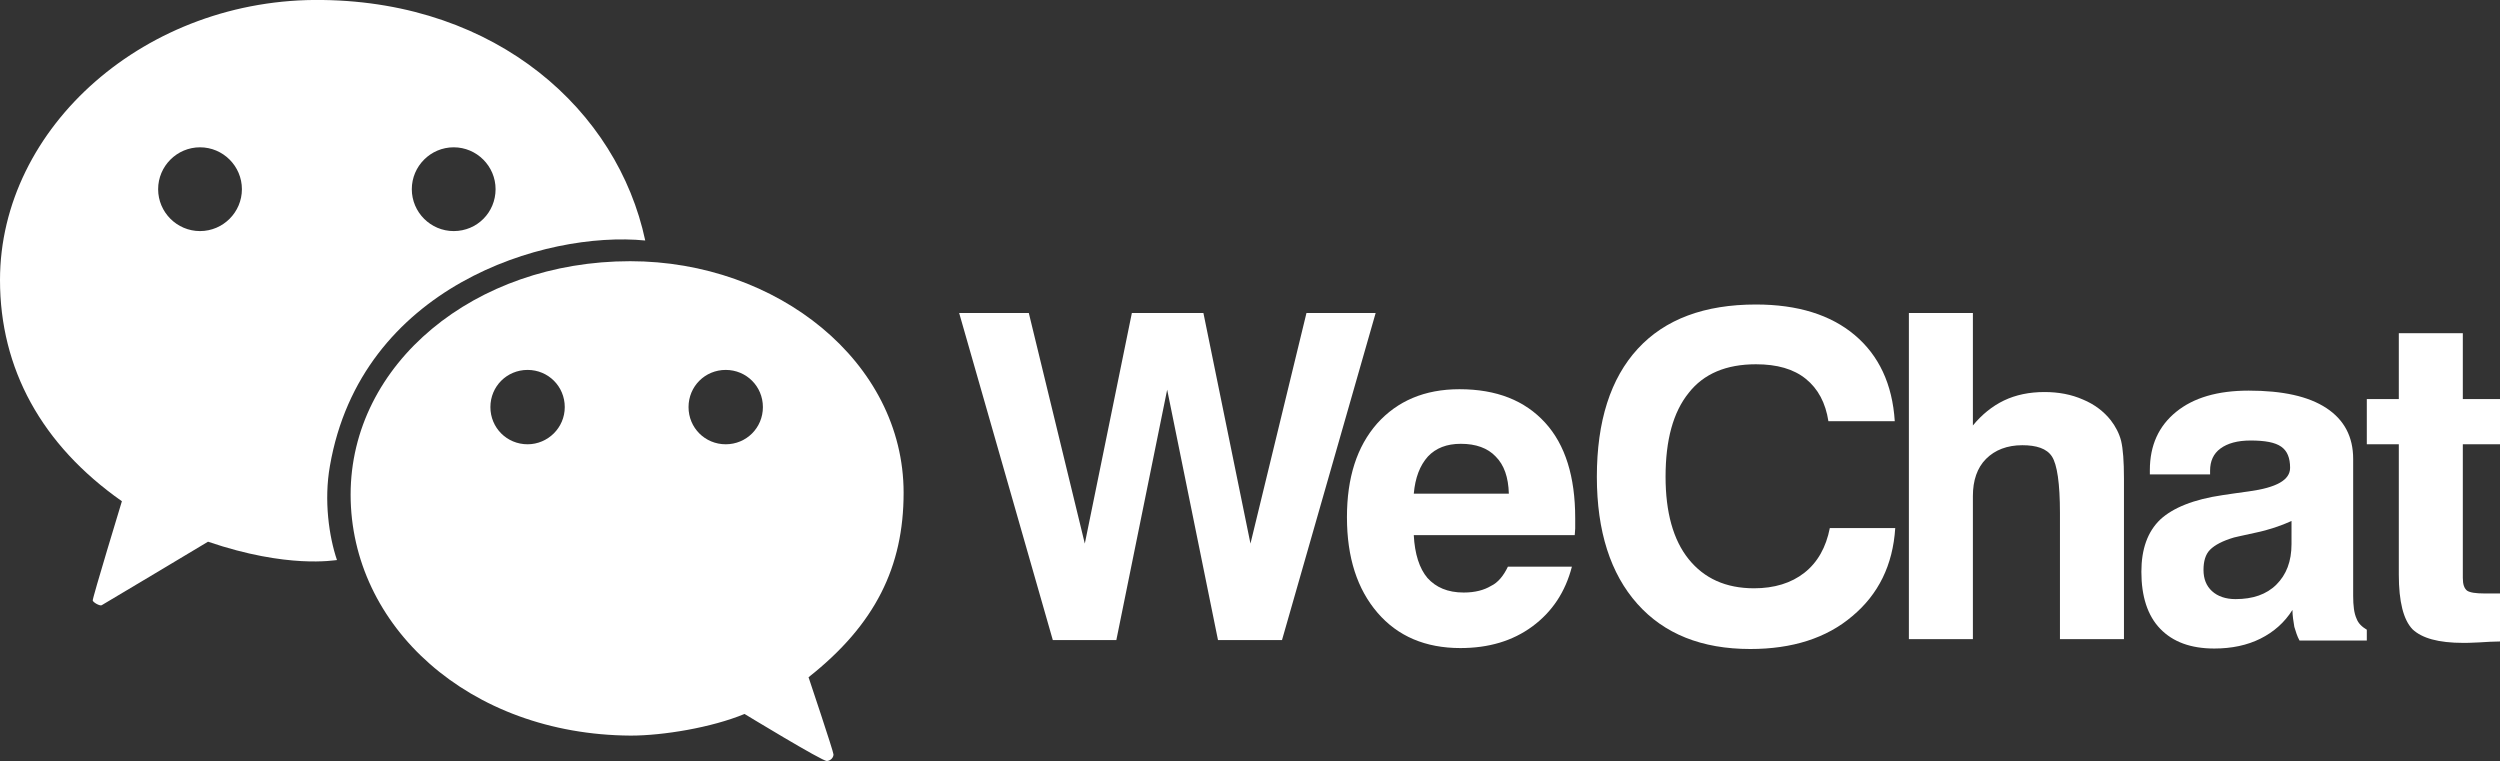 <?xml version="1.0" encoding="utf-8"?>
<!-- Generator: Adobe Illustrator 23.0.2, SVG Export Plug-In . SVG Version: 6.00 Build 0)  -->
<svg version="1.1" id="图层_1" xmlns="http://www.w3.org/2000/svg" xmlns:xlink="http://www.w3.org/1999/xlink" x="0px" y="0px"
	 viewBox="0 0 531.2 161.7" style="enable-background:new 0 0 531.2 161.7;" xml:space="preserve">
<rect x="0" y="0" width="531.2" height="161.7" fill="#333333" stroke="none"/>
<style type="text/css">
	.st0{fill:#FFFFFF;}
</style>
<g>
	<path class="st0" d="M68.6,0C31.1-0.6,0,27,0,59.5c0,18.8,8.8,35,25.9,47c0,0-6.3,20.7-6.2,21.1c0.1,0.4,1.5,1.2,1.9,1
		c0.4-0.2,22.6-13.5,22.6-13.5c17,5.8,26.9,3.9,27.4,3.9c-1.7-5-2.8-12.7-1.5-20c6.6-38.1,45.6-50,67-47.9
		C131.2,23.4,105.6,0.5,68.6,0z M42.5,49.1c-4.9,0-8.9-4-8.9-8.9s4-8.9,8.9-8.9s8.9,4,8.9,8.9S47.4,49.1,42.5,49.1z M96.4,49.1
		c-4.9,0-8.9-4-8.9-8.9s4-8.9,8.9-8.9s8.9,4,8.9,8.9S101.4,49.1,96.4,49.1z"/>
	<path class="st0" d="M192,104.7c0-27.8-26.9-49.2-58.1-49.2c-33.1,0-59.4,21.8-59.4,49.6c0,27.9,25.1,51,59.5,51.2
		c6.9,0,17.2-1.7,24.2-4.6c0,0,16.6,10.1,17.5,10s1.4-0.8,1.4-1.4s-5.3-16.4-5.3-16.4C186,132.7,192,120.4,192,104.7z M112.1,94.4
		c-4.4,0-7.9-3.5-7.9-7.9s3.5-7.9,7.9-7.9s7.9,3.5,7.9,7.9S116.4,94.4,112.1,94.4z M154.2,94.4c-4.4,0-7.9-3.5-7.9-7.9
		s3.5-7.9,7.9-7.9s7.9,3.5,7.9,7.9S158.6,94.4,154.2,94.4z"/>
</g>
<g>
	<g>
		<polygon class="st0" points="277.6,66.5 265.7,115.5 255.7,66.5 240.5,66.5 230.5,115.5 218.6,66.5 203.8,66.5 223.7,136 
			237.2,136 248,82.8 258.8,136 272.4,136 292.3,66.5 		"/>
		<path class="st0" d="M328.3,89.8c-4.3-4.7-10.3-7.1-18.2-7.1c-7.4,0-13.2,2.5-17.5,7.3c-4.3,4.9-6.4,11.5-6.4,19.9
			c0,8.6,2.2,15.3,6.5,20.3s10.2,7.5,17.6,7.5c6,0,11.1-1.5,15.3-4.6c4.2-3.1,7-7.3,8.4-12.7h-13.6c-0.9,1.9-2.1,3.4-3.6,4.1
			c-1.5,0.9-3.4,1.4-5.8,1.4c-3.4,0-5.9-1.1-7.7-3.1c-1.7-2-2.7-5.1-2.9-9.1h34.2c0-0.4,0.1-0.9,0.1-1.4s0-1.2,0-2.2
			C334.7,101.3,332.6,94.5,328.3,89.8z M300.4,104.9c0.3-3.4,1.3-6,3-7.9c1.7-1.8,4-2.7,7-2.7c3.2,0,5.7,0.9,7.4,2.7
			c1.8,1.8,2.7,4.4,2.8,7.9H300.4z"/>
	</g>
	<g>
		<path class="st0" d="M402.7,112.2L402.7,112.2C402.7,112.1,402.7,112.2,402.7,112.2L402.7,112.2z"/>
		<path class="st0" d="M383.4,121.7c-2.8,2.2-6.4,3.3-10.7,3.3c-6,0-10.6-2.1-13.9-6.2s-4.9-10-4.9-17.5c0-7.8,1.6-13.7,4.9-17.8
			c3.2-4.1,8-6.1,14.3-6.1c4.5,0,8,1,10.6,3.1s4.2,5.1,4.8,9h14.1c-0.5-7.9-3.4-14-8.5-18.3s-12.1-6.5-21-6.5
			c-10.9,0-19.3,3.1-25.1,9.4s-8.7,15.4-8.7,27.2c0,11.6,2.9,20.6,8.6,27s13.7,9.6,24,9.6c8.9,0,16.2-2.3,21.7-7
			c5.5-4.6,8.6-10.8,9.1-18.7h-13.9C388,116.3,386.2,119.5,383.4,121.7z"/>
		<path class="st0" d="M448.5,89.3c-1.5-1.9-3.5-3.4-5.9-4.4c-2.5-1.1-5.2-1.6-8.2-1.6c-3.2,0-6.1,0.6-8.6,1.8
			c-2.5,1.2-4.7,3-6.6,5.3V66.5h-13.6v69.3h13.6v-30.4c0-3.3,0.9-6,2.8-7.9s4.5-2.9,7.7-2.9c3,0,5.2,0.7,6.3,2.4
			c1.1,1.7,1.7,5.7,1.7,12v26.8h13.6v-33.2v-0.9c0-3.7-0.2-6.3-0.6-8C450.3,92.1,449.5,90.6,448.5,89.3z"/>
		<path class="st0" d="M500.7,131.4c-0.5-1.1-0.7-2.7-0.7-4.8V97.5c0-4.7-1.9-8.3-5.7-10.8S485,83,477.8,83
			c-6.6,0-11.7,1.5-15.4,4.5s-5.6,7.1-5.6,12.4v0.9h12.8V100c0-2,0.7-3.6,2.2-4.7s3.6-1.7,6.4-1.7c3.1,0,5.2,0.4,6.5,1.3
			s1.9,2.4,1.9,4.5c0,2.6-2.9,4.2-8.7,5c-2.3,0.3-4.2,0.6-5.6,0.8c-6.2,0.9-10.6,2.7-13.3,5.2c-2.7,2.6-4,6.3-4,11.1
			c0,5.2,1.3,9.3,4,12.1c2.7,2.8,6.5,4.2,11.5,4.2c3.7,0,7-0.7,9.8-2.1s5.1-3.4,6.8-6.1c0,1.2,0.2,2.4,0.4,3.6c0.3,1,0.6,2,1.1,2.9
			h14.3v-2.3C501.9,133.2,501.1,132.5,500.7,131.4z M486.9,115.6c0,3.7-1.1,6.5-3.2,8.6s-5,3.1-8.7,3.1c-2.1,0-3.8-0.6-5-1.7
			s-1.8-2.6-1.8-4.5c0-1.8,0.4-3.3,1.4-4.3s2.7-1.9,5.1-2.6c0.1,0,1.6-0.4,4.5-1s5.5-1.5,7.7-2.5V115.6z"/>
		<path class="st0" d="M531.2,94.4v-9.6h-7.9v-14h-13.6v14h-6.8v9.6h6.8v27.7c0,5.8,1,9.6,2.9,11.6c2,1.9,5.5,2.9,10.8,2.9
			c0.4,0,1.6,0,3.3-0.1c1.7-0.1,3.2-0.2,4.5-0.2l0,0v-10.2h-3.3c-1.9,0-3.1-0.2-3.7-0.6c-0.6-0.5-0.9-1.3-0.9-2.7V94.4L531.2,94.4
			L531.2,94.4z"/>
	</g>
</g>
</svg>
